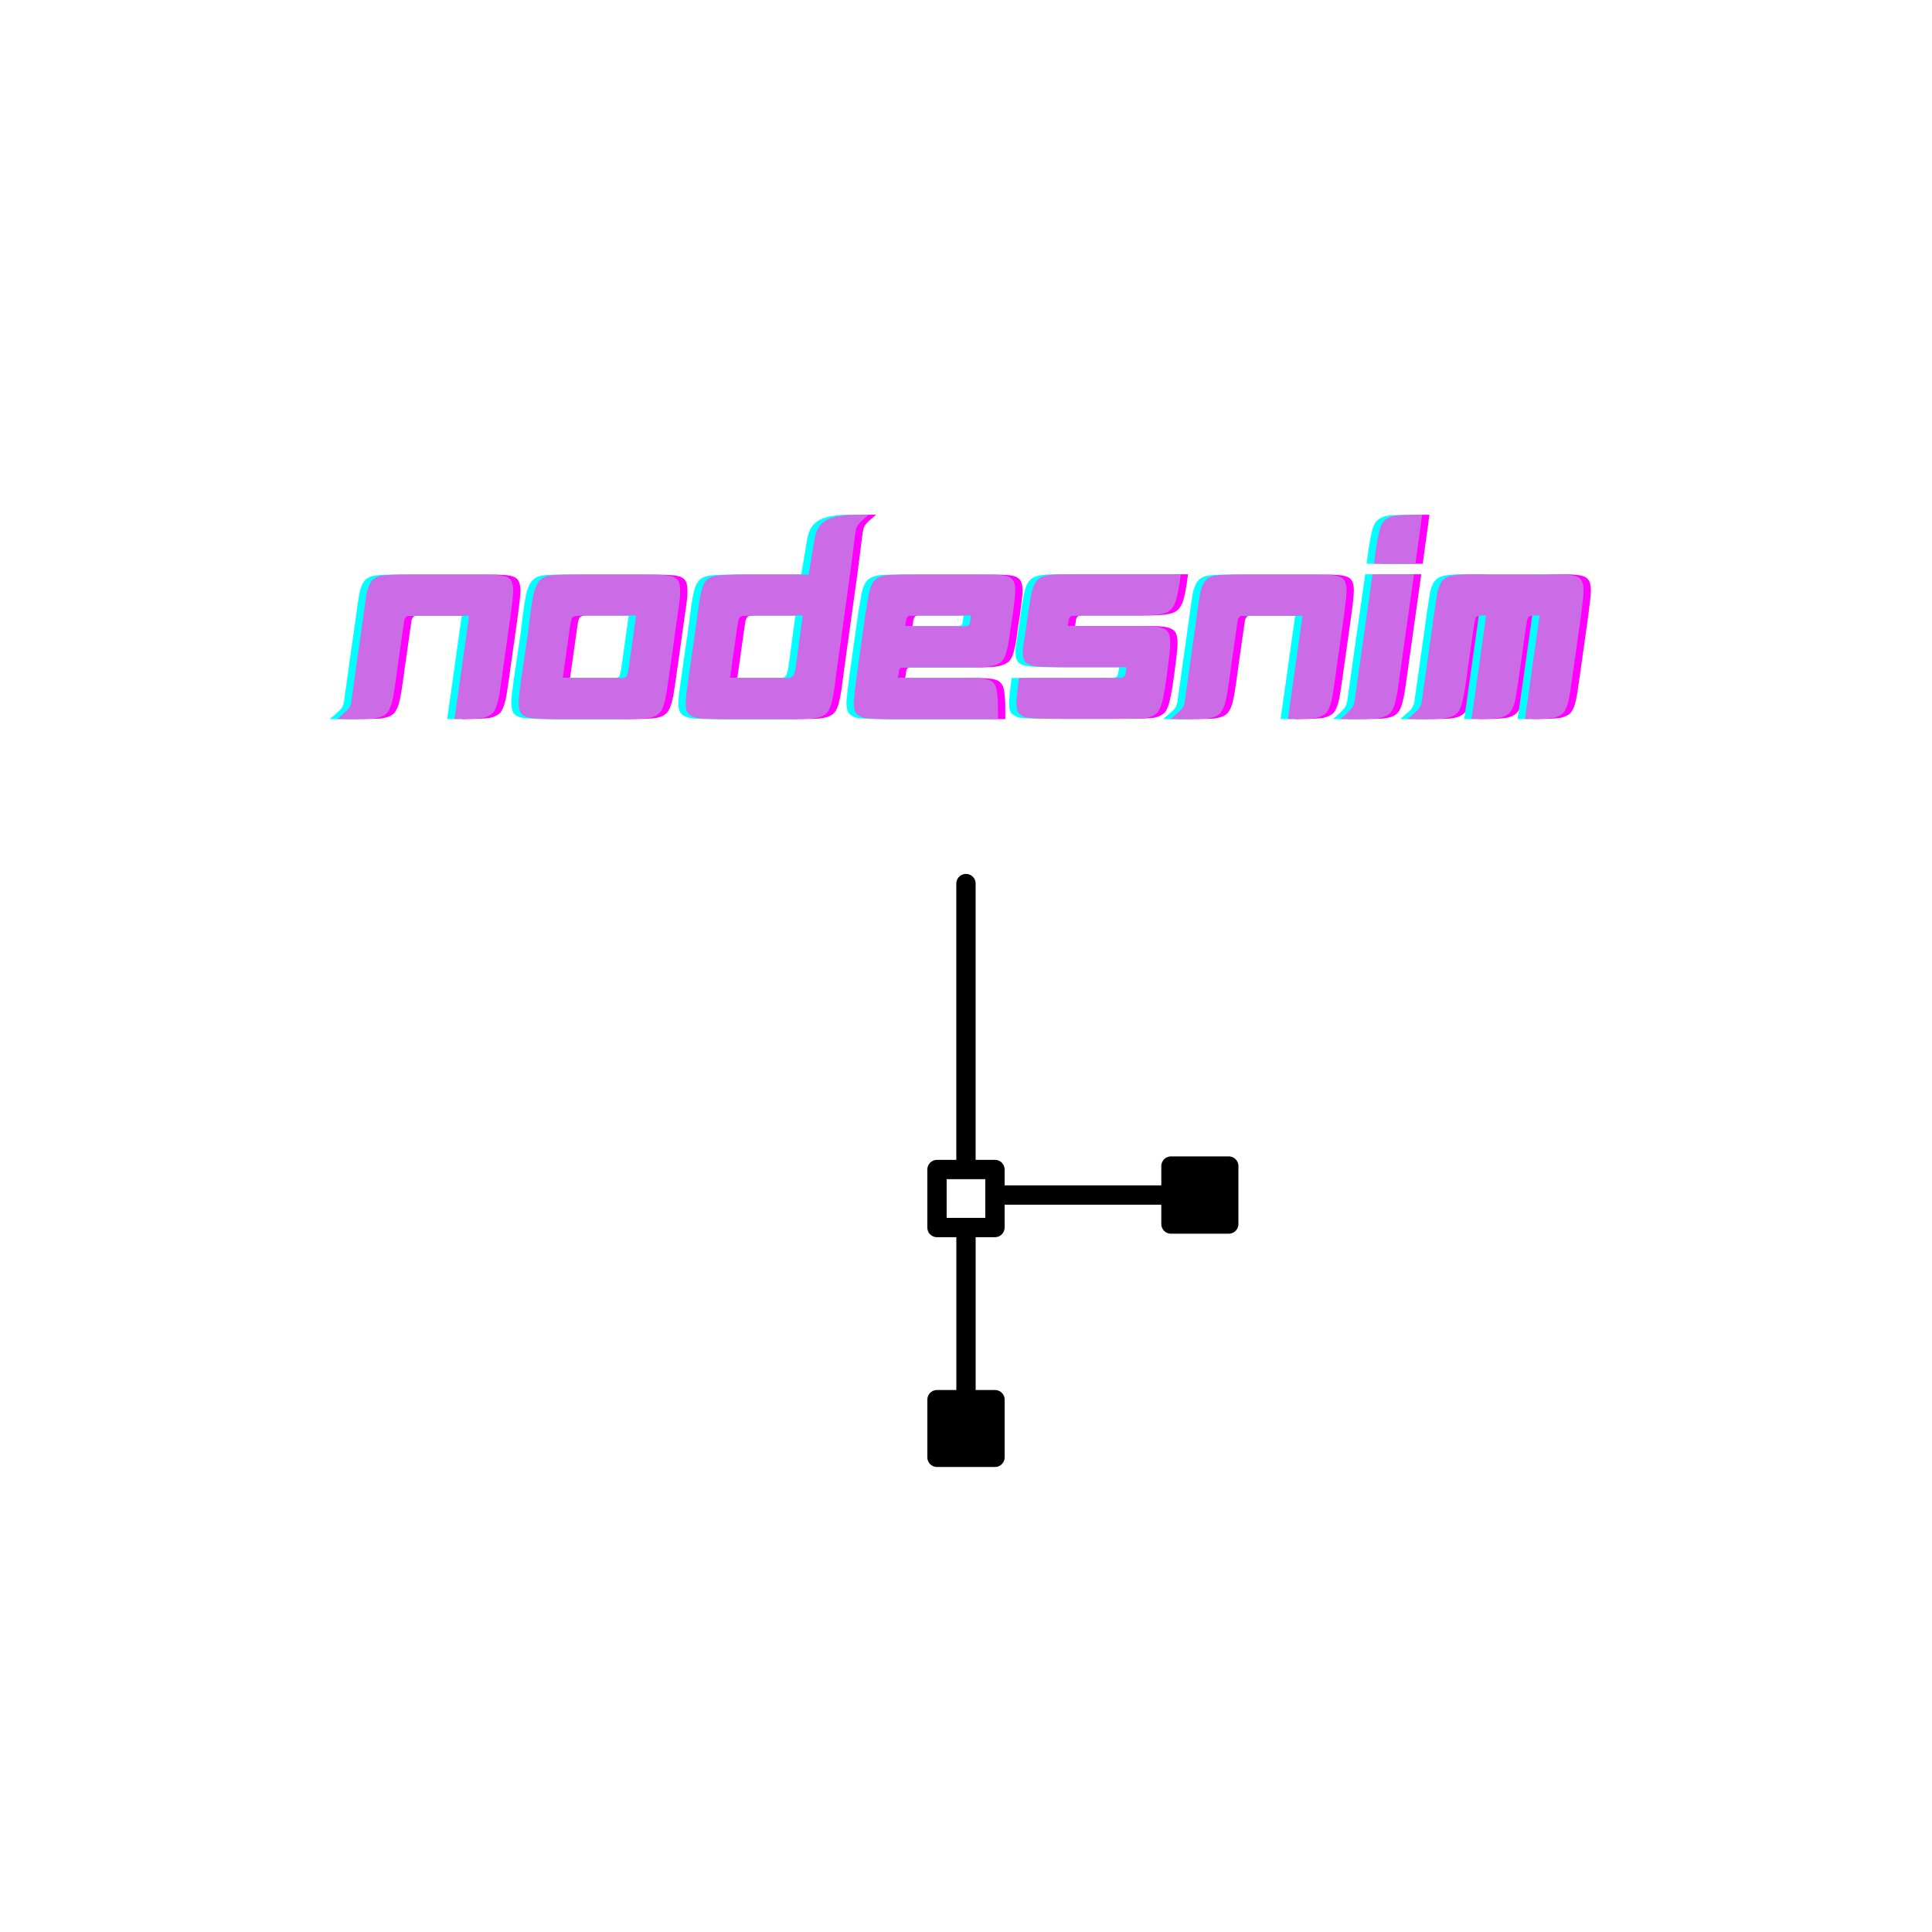 <?xml version="1.0" encoding="UTF-8"?>
<svg xmlns="http://www.w3.org/2000/svg" xmlns:xlink="http://www.w3.org/1999/xlink" width="375pt" height="375pt" viewBox="0 0 375 375" version="1.2">
<defs>
<g>
<symbol overflow="visible" id="glyph0-0">
<path style="stroke:none;" d="M 3.398 -20.059 L 3.117 -18.02 L 1.984 -10.027 L 1.699 -7.934 L 1.133 -3.965 C 1.078 -3.398 1.02 -3.004 0.906 -2.777 C 0.852 -2.551 0.738 -2.379 0.625 -2.152 C 0.453 -1.926 0.172 -1.645 -0.285 -1.246 C -0.512 -1.02 -0.965 -0.625 -1.699 0 L 0.906 0 C 3.117 0 4.59 -0.059 5.383 -0.113 C 6.629 -0.285 7.48 -0.625 7.988 -1.191 C 8.441 -1.758 8.84 -2.605 9.066 -3.797 C 9.234 -4.531 9.461 -5.895 9.746 -7.934 L 10.027 -10.027 L 11.164 -18.02 C 11.277 -18.641 11.332 -19.039 11.332 -19.207 C 11.445 -19.547 11.617 -19.773 11.73 -19.887 C 11.844 -20 12.07 -20.059 12.297 -20.059 C 12.41 -20.113 12.578 -20.113 12.805 -20.113 C 13.031 -20.113 13.258 -20.113 13.543 -20.059 L 23.91 -20.059 L 23.629 -18.02 L 22.496 -10.027 L 22.211 -7.934 L 21.078 0 C 23.91 0 25.727 -0.113 26.52 -0.227 C 27.48 -0.453 28.16 -0.793 28.613 -1.305 C 28.953 -1.758 29.238 -2.379 29.465 -3.285 C 29.691 -4.023 29.918 -5.555 30.258 -7.934 L 30.543 -10.027 L 31.676 -18.02 L 31.957 -20.059 C 32.297 -22.551 32.469 -24.195 32.469 -24.93 C 32.469 -26.18 32.184 -26.973 31.617 -27.367 C 31.164 -27.707 30.312 -27.934 29.125 -27.992 C 28.559 -28.047 27.766 -28.047 26.746 -28.047 L 10.824 -28.047 C 9.18 -28.047 7.988 -27.992 7.254 -27.879 C 6.234 -27.766 5.441 -27.367 4.984 -26.746 C 4.59 -26.293 4.25 -25.441 4.023 -24.309 C 3.91 -23.629 3.684 -22.211 3.398 -20.059 Z M 3.398 -20.059 "/>
</symbol>
<symbol overflow="visible" id="glyph0-1">
<path style="stroke:none;" d="M 2.777 -20.113 C 2.664 -19.094 2.492 -17.281 2.039 -14.449 C 1.645 -11.672 1.305 -9.52 1.078 -7.988 C 0.793 -5.895 0.625 -4.477 0.566 -3.738 L 0.566 -3.059 C 0.566 -2.266 0.738 -1.645 0.965 -1.191 C 1.305 -0.738 1.871 -0.398 2.777 -0.227 C 3.57 -0.113 5.156 0 7.594 0 L 20.91 0 C 23.457 0 25.102 -0.113 25.895 -0.227 C 26.973 -0.453 27.707 -0.852 28.16 -1.531 C 28.5 -2.039 28.785 -2.832 29.012 -3.852 C 29.18 -4.59 29.406 -5.949 29.691 -7.988 L 31.391 -20.113 C 31.73 -22.27 31.902 -23.742 31.902 -24.422 L 31.902 -24.988 C 31.902 -25.84 31.789 -26.461 31.504 -26.859 C 31.223 -27.312 30.711 -27.652 30.031 -27.766 C 29.238 -27.992 27.48 -28.047 24.703 -28.047 L 11.672 -28.047 C 9.406 -28.047 7.875 -28.047 7.082 -27.934 C 5.949 -27.82 5.156 -27.48 4.645 -26.914 C 4.078 -26.348 3.625 -25.215 3.285 -23.457 C 3.172 -22.891 3.004 -21.758 2.777 -20.113 Z M 13.598 -20.113 L 23.344 -20.113 L 21.93 -10.027 C 21.816 -9.348 21.758 -8.953 21.645 -8.727 C 21.645 -8.5 21.531 -8.328 21.418 -8.215 C 21.305 -8.102 21.137 -8.047 20.91 -7.988 L 9.121 -7.988 L 10.539 -18.02 C 10.598 -18.359 10.652 -18.641 10.652 -18.754 C 10.766 -19.266 10.879 -19.605 10.992 -19.719 C 11.164 -19.887 11.445 -20 11.785 -20.059 C 12.07 -20.113 12.691 -20.113 13.598 -20.113 Z M 13.598 -20.113 "/>
</symbol>
<symbol overflow="visible" id="glyph0-2">
<path style="stroke:none;" d="M 25.555 -34.789 L 24.422 -28.047 L 11.219 -28.047 C 9.18 -28.047 7.707 -27.992 6.914 -27.879 C 5.895 -27.766 5.156 -27.48 4.703 -27.027 C 4.191 -26.574 3.797 -25.668 3.512 -24.422 C 3.344 -23.742 3.117 -22.27 2.832 -20.113 C 2.719 -19.152 2.492 -17.281 2.039 -14.449 C 1.645 -11.672 1.359 -9.52 1.133 -7.988 C 0.852 -6.121 0.68 -4.816 0.625 -4.137 C 0.625 -3.738 0.566 -3.398 0.566 -3.059 C 0.566 -2.379 0.68 -1.812 0.852 -1.418 C 1.246 -0.625 2.324 -0.172 4.023 -0.059 C 4.703 -0.059 6.008 0 7.875 0 L 20.625 0 C 22.891 0 24.422 -0.059 25.156 -0.113 C 26.633 -0.285 27.594 -0.68 28.105 -1.359 C 28.559 -1.926 28.84 -2.777 29.066 -3.965 C 29.238 -4.645 29.465 -6.008 29.691 -7.988 L 29.973 -10.086 L 32.469 -28.047 L 33.488 -36.039 C 33.602 -36.492 33.656 -36.832 33.656 -37 C 33.77 -37.285 33.883 -37.512 34.055 -37.738 C 34.223 -37.965 34.449 -38.191 34.734 -38.473 C 35.016 -38.699 35.473 -39.098 36.094 -39.664 L 33.375 -39.664 C 32.637 -39.664 31.957 -39.605 31.336 -39.551 C 30.484 -39.438 29.746 -39.324 29.066 -39.098 C 28.445 -38.926 27.879 -38.645 27.426 -38.305 C 26.859 -37.906 26.406 -37.34 26.066 -36.605 C 25.84 -36.094 25.668 -35.473 25.555 -34.789 Z M 13.203 -20.113 L 23.289 -20.113 L 21.93 -10.086 C 21.816 -9.52 21.758 -9.121 21.645 -8.895 C 21.59 -8.668 21.477 -8.441 21.363 -8.328 C 21.25 -8.16 20.965 -8.047 20.57 -7.988 L 9.18 -7.988 L 10.598 -18.02 C 10.711 -18.586 10.766 -18.926 10.766 -19.094 C 10.879 -19.434 10.992 -19.66 11.105 -19.773 C 11.219 -19.887 11.332 -20 11.504 -20 C 11.617 -20.059 11.785 -20.059 12.012 -20.059 C 12.578 -20.113 12.977 -20.113 13.203 -20.113 Z M 13.203 -20.113 "/>
</symbol>
<symbol overflow="visible" id="glyph0-3">
<path style="stroke:none;" d="M 12.125 -28.047 C 9.52 -28.047 7.82 -28.047 7.027 -27.934 C 6.008 -27.82 5.215 -27.48 4.645 -26.973 C 4.137 -26.461 3.738 -25.555 3.457 -24.195 L 2.777 -20.113 L 1.078 -7.988 C 0.793 -5.723 0.625 -4.25 0.566 -3.512 L 0.566 -3.059 C 0.566 -2.324 0.68 -1.758 0.906 -1.305 C 1.246 -0.793 1.812 -0.453 2.605 -0.227 C 3.398 -0.113 4.871 0 7.141 0 L 28.559 0 L 28.559 -0.965 C 28.559 -2.605 28.559 -3.797 28.445 -4.477 C 28.387 -5.668 28.16 -6.516 27.707 -6.969 C 27.367 -7.422 26.746 -7.707 25.84 -7.82 C 25.215 -7.934 23.797 -7.988 21.59 -7.988 L 9.121 -7.988 C 9.234 -8.555 9.293 -8.953 9.293 -9.121 C 9.348 -9.461 9.406 -9.688 9.52 -9.801 C 9.633 -9.914 9.801 -10.027 9.973 -10.027 L 22.723 -10.027 C 24.703 -10.027 26.066 -10.086 26.801 -10.199 C 27.934 -10.371 28.727 -10.711 29.238 -11.164 C 29.691 -11.617 30.086 -12.41 30.312 -13.484 C 30.543 -14.277 30.77 -15.754 31.051 -18.02 L 31.391 -20.113 C 31.617 -21.93 31.789 -23.117 31.844 -23.797 C 31.902 -24.25 31.902 -24.648 31.902 -24.988 C 31.902 -26.121 31.676 -26.914 31.109 -27.312 C 30.656 -27.707 29.805 -27.934 28.559 -27.992 C 27.879 -28.047 26.52 -28.047 24.477 -28.047 Z M 12.238 -20.113 L 23.289 -20.113 C 23.23 -19.434 23.176 -19.039 23.117 -18.812 C 23.117 -18.586 23.062 -18.414 22.949 -18.301 C 22.836 -18.188 22.609 -18.074 22.27 -18.02 L 10.539 -18.02 C 10.652 -18.699 10.711 -19.094 10.711 -19.266 C 10.824 -19.547 10.879 -19.66 10.938 -19.773 C 11.051 -19.887 11.164 -20 11.277 -20.059 C 11.391 -20.113 11.73 -20.113 12.238 -20.113 Z M 12.238 -20.113 "/>
</symbol>
<symbol overflow="visible" id="glyph0-4">
<path style="stroke:none;" d="M 2.777 -20.113 L 2.492 -18.074 C 2.152 -15.809 1.926 -14.336 1.812 -13.598 L 1.812 -12.918 C 1.812 -12.012 2.039 -11.391 2.379 -10.992 C 2.832 -10.598 3.57 -10.312 4.703 -10.199 C 5.383 -10.145 6.516 -10.086 8.047 -10.086 L 21.93 -10.086 C 21.871 -9.574 21.816 -9.234 21.758 -9.008 C 21.758 -8.727 21.645 -8.5 21.531 -8.328 C 21.418 -8.215 21.25 -8.102 21.023 -8.047 C 20.852 -8.047 20.398 -7.988 19.719 -7.988 L 1.078 -7.988 C 0.738 -5.496 0.566 -3.91 0.566 -3.117 C 0.566 -2.266 0.68 -1.645 0.965 -1.191 C 1.305 -0.793 1.812 -0.512 2.492 -0.285 C 3.285 -0.172 5.102 -0.059 8.047 -0.059 L 20.512 -0.059 C 23.402 -0.059 25.27 -0.172 26.066 -0.285 C 26.914 -0.512 27.539 -0.852 27.992 -1.305 C 28.332 -1.758 28.559 -2.324 28.785 -3.059 C 29.012 -3.852 29.352 -5.496 29.691 -7.988 L 29.973 -10.086 C 30.258 -12.352 30.43 -13.824 30.43 -14.504 L 30.43 -14.844 C 30.43 -15.867 30.258 -16.602 29.859 -17.055 C 29.465 -17.508 28.672 -17.848 27.426 -17.961 C 26.746 -18.074 25.27 -18.074 23.004 -18.074 L 10.539 -18.074 C 10.652 -18.699 10.711 -19.094 10.711 -19.266 C 10.766 -19.492 10.824 -19.66 10.938 -19.773 C 11.051 -19.945 11.277 -20.059 11.504 -20.059 C 11.73 -20.113 12.297 -20.113 13.09 -20.113 L 24.195 -20.113 C 26.008 -20.113 27.312 -20.172 27.992 -20.285 C 28.785 -20.398 29.352 -20.512 29.805 -20.738 C 30.598 -21.137 31.164 -21.871 31.504 -22.949 C 31.789 -23.742 32.129 -25.5 32.469 -28.105 L 11.445 -28.105 C 9.406 -28.105 7.988 -28.105 7.195 -27.992 C 6.176 -27.879 5.441 -27.652 4.93 -27.254 C 4.363 -26.801 3.91 -26.066 3.625 -24.93 C 3.398 -24.137 3.117 -22.551 2.777 -20.113 Z M 2.777 -20.113 "/>
</symbol>
<symbol overflow="visible" id="glyph0-5">
<path style="stroke:none;" d="M 14.164 -39.664 C 11.559 -39.664 9.801 -39.605 8.953 -39.492 C 7.934 -39.324 7.195 -38.926 6.688 -38.359 C 6.289 -37.906 5.949 -37.059 5.723 -35.926 C 5.555 -35.242 5.328 -33.828 4.984 -31.676 L 4.816 -30.145 L 12.863 -30.145 Z M 4.531 -28.105 L 1.133 -4.137 C 1.078 -3.57 1.02 -3.23 0.906 -3.004 C 0.852 -2.719 0.738 -2.438 0.512 -2.152 C 0.34 -1.926 0.059 -1.645 -0.398 -1.191 C -0.625 -0.965 -1.02 -0.566 -1.699 0 L 0.965 0 C 3.004 0 4.418 -0.059 5.156 -0.113 C 6.402 -0.227 7.309 -0.566 7.875 -1.078 C 8.387 -1.586 8.781 -2.438 9.008 -3.625 C 9.234 -4.363 9.461 -5.781 9.746 -7.934 L 12.578 -28.105 Z M 4.531 -28.105 "/>
</symbol>
<symbol overflow="visible" id="glyph0-6">
<path style="stroke:none;" d="M 3.398 -20.113 L 3.117 -18.02 L 1.984 -10.027 L 1.699 -7.988 L 1.133 -3.965 C 1.078 -3.512 1.02 -3.172 0.965 -2.945 C 0.852 -2.664 0.738 -2.438 0.566 -2.152 C 0.453 -1.926 0.172 -1.586 -0.285 -1.246 C -0.512 -1.02 -0.965 -0.625 -1.699 0 L 0.906 0 C 3.059 0 4.477 -0.059 5.215 -0.113 C 6.289 -0.227 7.082 -0.512 7.594 -0.906 C 8.16 -1.305 8.613 -1.984 8.84 -3.004 C 9.066 -3.797 9.406 -5.441 9.746 -7.988 L 10.027 -10.027 L 11.164 -18.02 C 11.277 -18.586 11.332 -18.926 11.332 -19.094 C 11.445 -19.434 11.504 -19.719 11.617 -19.832 C 11.785 -20 12.012 -20.059 12.297 -20.059 C 12.523 -20.113 12.918 -20.113 13.543 -20.113 L 13.258 -18.02 L 12.125 -10.027 L 11.844 -7.988 L 10.711 0 C 13.656 0 15.527 -0.113 16.32 -0.285 C 17.113 -0.512 17.68 -0.793 18.02 -1.133 C 18.473 -1.586 18.867 -2.324 19.094 -3.285 C 19.32 -4.078 19.547 -5.609 19.887 -7.988 L 20.172 -10.027 L 21.305 -18.02 C 21.418 -18.527 21.477 -18.867 21.477 -19.039 C 21.59 -19.434 21.645 -19.66 21.758 -19.773 C 21.93 -19.945 22.156 -20.059 22.383 -20.059 C 22.609 -20.113 23.117 -20.113 23.91 -20.113 L 23.629 -18.02 L 22.496 -10.027 L 22.211 -7.988 L 21.078 0 C 23.91 0 25.727 -0.113 26.52 -0.227 C 27.48 -0.453 28.16 -0.793 28.613 -1.305 C 29.066 -1.871 29.352 -2.664 29.578 -3.738 C 29.746 -4.477 29.973 -5.895 30.258 -7.988 L 30.543 -10.027 L 31.676 -18.02 L 31.957 -20.113 C 32.297 -22.609 32.469 -24.195 32.469 -24.93 C 32.469 -25.953 32.297 -26.688 31.902 -27.141 C 31.562 -27.539 30.996 -27.82 30.145 -27.934 C 29.465 -28.047 28.332 -28.105 26.746 -28.105 C 26.406 -28.105 25.84 -28.105 25.043 -28.047 L 12.578 -28.047 C 11.785 -28.105 11.164 -28.105 10.824 -28.105 C 9.234 -28.105 8.102 -28.047 7.422 -27.934 C 6.461 -27.82 5.723 -27.539 5.27 -27.086 C 4.758 -26.633 4.363 -25.781 4.078 -24.59 C 3.965 -23.855 3.738 -22.383 3.398 -20.113 Z M 3.398 -20.113 "/>
</symbol>
</g>
</defs>
<g id="surface1">
<path style="fill:none;stroke-width:1;stroke-linecap:round;stroke-linejoin:miter;stroke:rgb(0%,0%,0%);stroke-opacity:1;stroke-miterlimit:4;" d="M 0.499 -0 L 14.787 -0 " transform="matrix(0,3.753,-3.75,0,187.495,169.629)"/>
<path style="fill:none;stroke-width:1;stroke-linecap:butt;stroke-linejoin:round;stroke:rgb(0%,0%,0%);stroke-opacity:1;stroke-miterlimit:4;" d="M -3.5 -1.5 L -0.5 -1.5 L -0.5 1.5 L -3.5 1.5 Z M -3.5 -1.5 " transform="matrix(0,3.753,-3.75,0,187.495,240.139)"/>
<path style="fill:none;stroke-width:1;stroke-linecap:round;stroke-linejoin:miter;stroke:rgb(0%,0%,0%);stroke-opacity:1;stroke-miterlimit:4;" d="M 0.5 -0 L 8.629 -0 " transform="matrix(3.742,0,0,3.75,193.123,231.958)"/>
<path style="fill-rule:nonzero;fill:rgb(0%,0%,0%);fill-opacity:1;stroke-width:1;stroke-linecap:butt;stroke-linejoin:round;stroke:rgb(0%,0%,0%);stroke-opacity:1;stroke-miterlimit:4;" d="M -3.5 -1.5 L -0.5 -1.5 L -0.5 1.5 L -3.5 1.5 Z M -3.5 -1.5 " transform="matrix(3.742,0,0,3.75,240.376,231.958)"/>
<path style="fill:none;stroke-width:1;stroke-linecap:round;stroke-linejoin:miter;stroke:rgb(0%,0%,0%);stroke-opacity:1;stroke-miterlimit:4;" d="M 0.5 -0 L 8.45 -0 " transform="matrix(0,3.735,-3.75,0,187.499,238.236)"/>
<path style="fill-rule:nonzero;fill:rgb(0%,0%,0%);fill-opacity:1;stroke-width:1;stroke-linecap:butt;stroke-linejoin:round;stroke:rgb(0%,0%,0%);stroke-opacity:1;stroke-miterlimit:4;" d="M -3.5 -1.5 L -0.5 -1.5 L -0.5 1.5 L -3.5 1.5 Z M -3.5 -1.5 " transform="matrix(0,3.735,-3.75,0,187.499,284.738)"/>
<g style="fill:rgb(100%,0%,100%);fill-opacity:1;">
  <use xlink:href="#glyph0-0" x="68.548" y="139.576"/>
</g>
<g style="fill:rgb(100%,0%,100%);fill-opacity:1;">
  <use xlink:href="#glyph0-1" x="101.524" y="139.576"/>
</g>
<g style="fill:rgb(100%,0%,100%);fill-opacity:1;">
  <use xlink:href="#glyph0-2" x="133.933" y="139.576"/>
</g>
<g style="fill:rgb(100%,0%,100%);fill-opacity:1;">
  <use xlink:href="#glyph0-3" x="166.57" y="139.576"/>
</g>
<g style="fill:rgb(100%,0%,100%);fill-opacity:1;">
  <use xlink:href="#glyph0-4" x="198.129" y="139.576"/>
</g>
<g style="fill:rgb(100%,0%,100%);fill-opacity:1;">
  <use xlink:href="#glyph0-0" x="230.312" y="139.576"/>
</g>
<g style="fill:rgb(100%,0%,100%);fill-opacity:1;">
  <use xlink:href="#glyph0-5" x="263.289" y="139.576"/>
</g>
<g style="fill:rgb(100%,0%,100%);fill-opacity:1;">
  <use xlink:href="#glyph0-6" x="276.321" y="139.576"/>
</g>
<g style="fill:rgb(0%,100%,100%);fill-opacity:1;">
  <use xlink:href="#glyph0-0" x="65.714" y="139.576"/>
</g>
<g style="fill:rgb(0%,100%,100%);fill-opacity:1;">
  <use xlink:href="#glyph0-1" x="98.69" y="139.576"/>
</g>
<g style="fill:rgb(0%,100%,100%);fill-opacity:1;">
  <use xlink:href="#glyph0-2" x="131.1" y="139.576"/>
</g>
<g style="fill:rgb(0%,100%,100%);fill-opacity:1;">
  <use xlink:href="#glyph0-3" x="163.736" y="139.576"/>
</g>
<g style="fill:rgb(0%,100%,100%);fill-opacity:1;">
  <use xlink:href="#glyph0-4" x="195.296" y="139.576"/>
</g>
<g style="fill:rgb(0%,100%,100%);fill-opacity:1;">
  <use xlink:href="#glyph0-0" x="227.479" y="139.576"/>
</g>
<g style="fill:rgb(0%,100%,100%);fill-opacity:1;">
  <use xlink:href="#glyph0-5" x="260.455" y="139.576"/>
</g>
<g style="fill:rgb(0%,100%,100%);fill-opacity:1;">
  <use xlink:href="#glyph0-6" x="273.487" y="139.576"/>
</g>
<g style="fill:rgb(79.61%,42.349%,90.199%);fill-opacity:1;">
  <use xlink:href="#glyph0-0" x="67.131" y="139.576"/>
</g>
<g style="fill:rgb(79.61%,42.349%,90.199%);fill-opacity:1;">
  <use xlink:href="#glyph0-1" x="100.107" y="139.576"/>
</g>
<g style="fill:rgb(79.61%,42.349%,90.199%);fill-opacity:1;">
  <use xlink:href="#glyph0-2" x="132.517" y="139.576"/>
</g>
<g style="fill:rgb(79.61%,42.349%,90.199%);fill-opacity:1;">
  <use xlink:href="#glyph0-3" x="165.153" y="139.576"/>
</g>
<g style="fill:rgb(79.61%,42.349%,90.199%);fill-opacity:1;">
  <use xlink:href="#glyph0-4" x="196.713" y="139.576"/>
</g>
<g style="fill:rgb(79.61%,42.349%,90.199%);fill-opacity:1;">
  <use xlink:href="#glyph0-0" x="228.896" y="139.576"/>
</g>
<g style="fill:rgb(79.61%,42.349%,90.199%);fill-opacity:1;">
  <use xlink:href="#glyph0-5" x="261.872" y="139.576"/>
</g>
<g style="fill:rgb(79.61%,42.349%,90.199%);fill-opacity:1;">
  <use xlink:href="#glyph0-6" x="274.904" y="139.576"/>
</g>
</g>
</svg>
